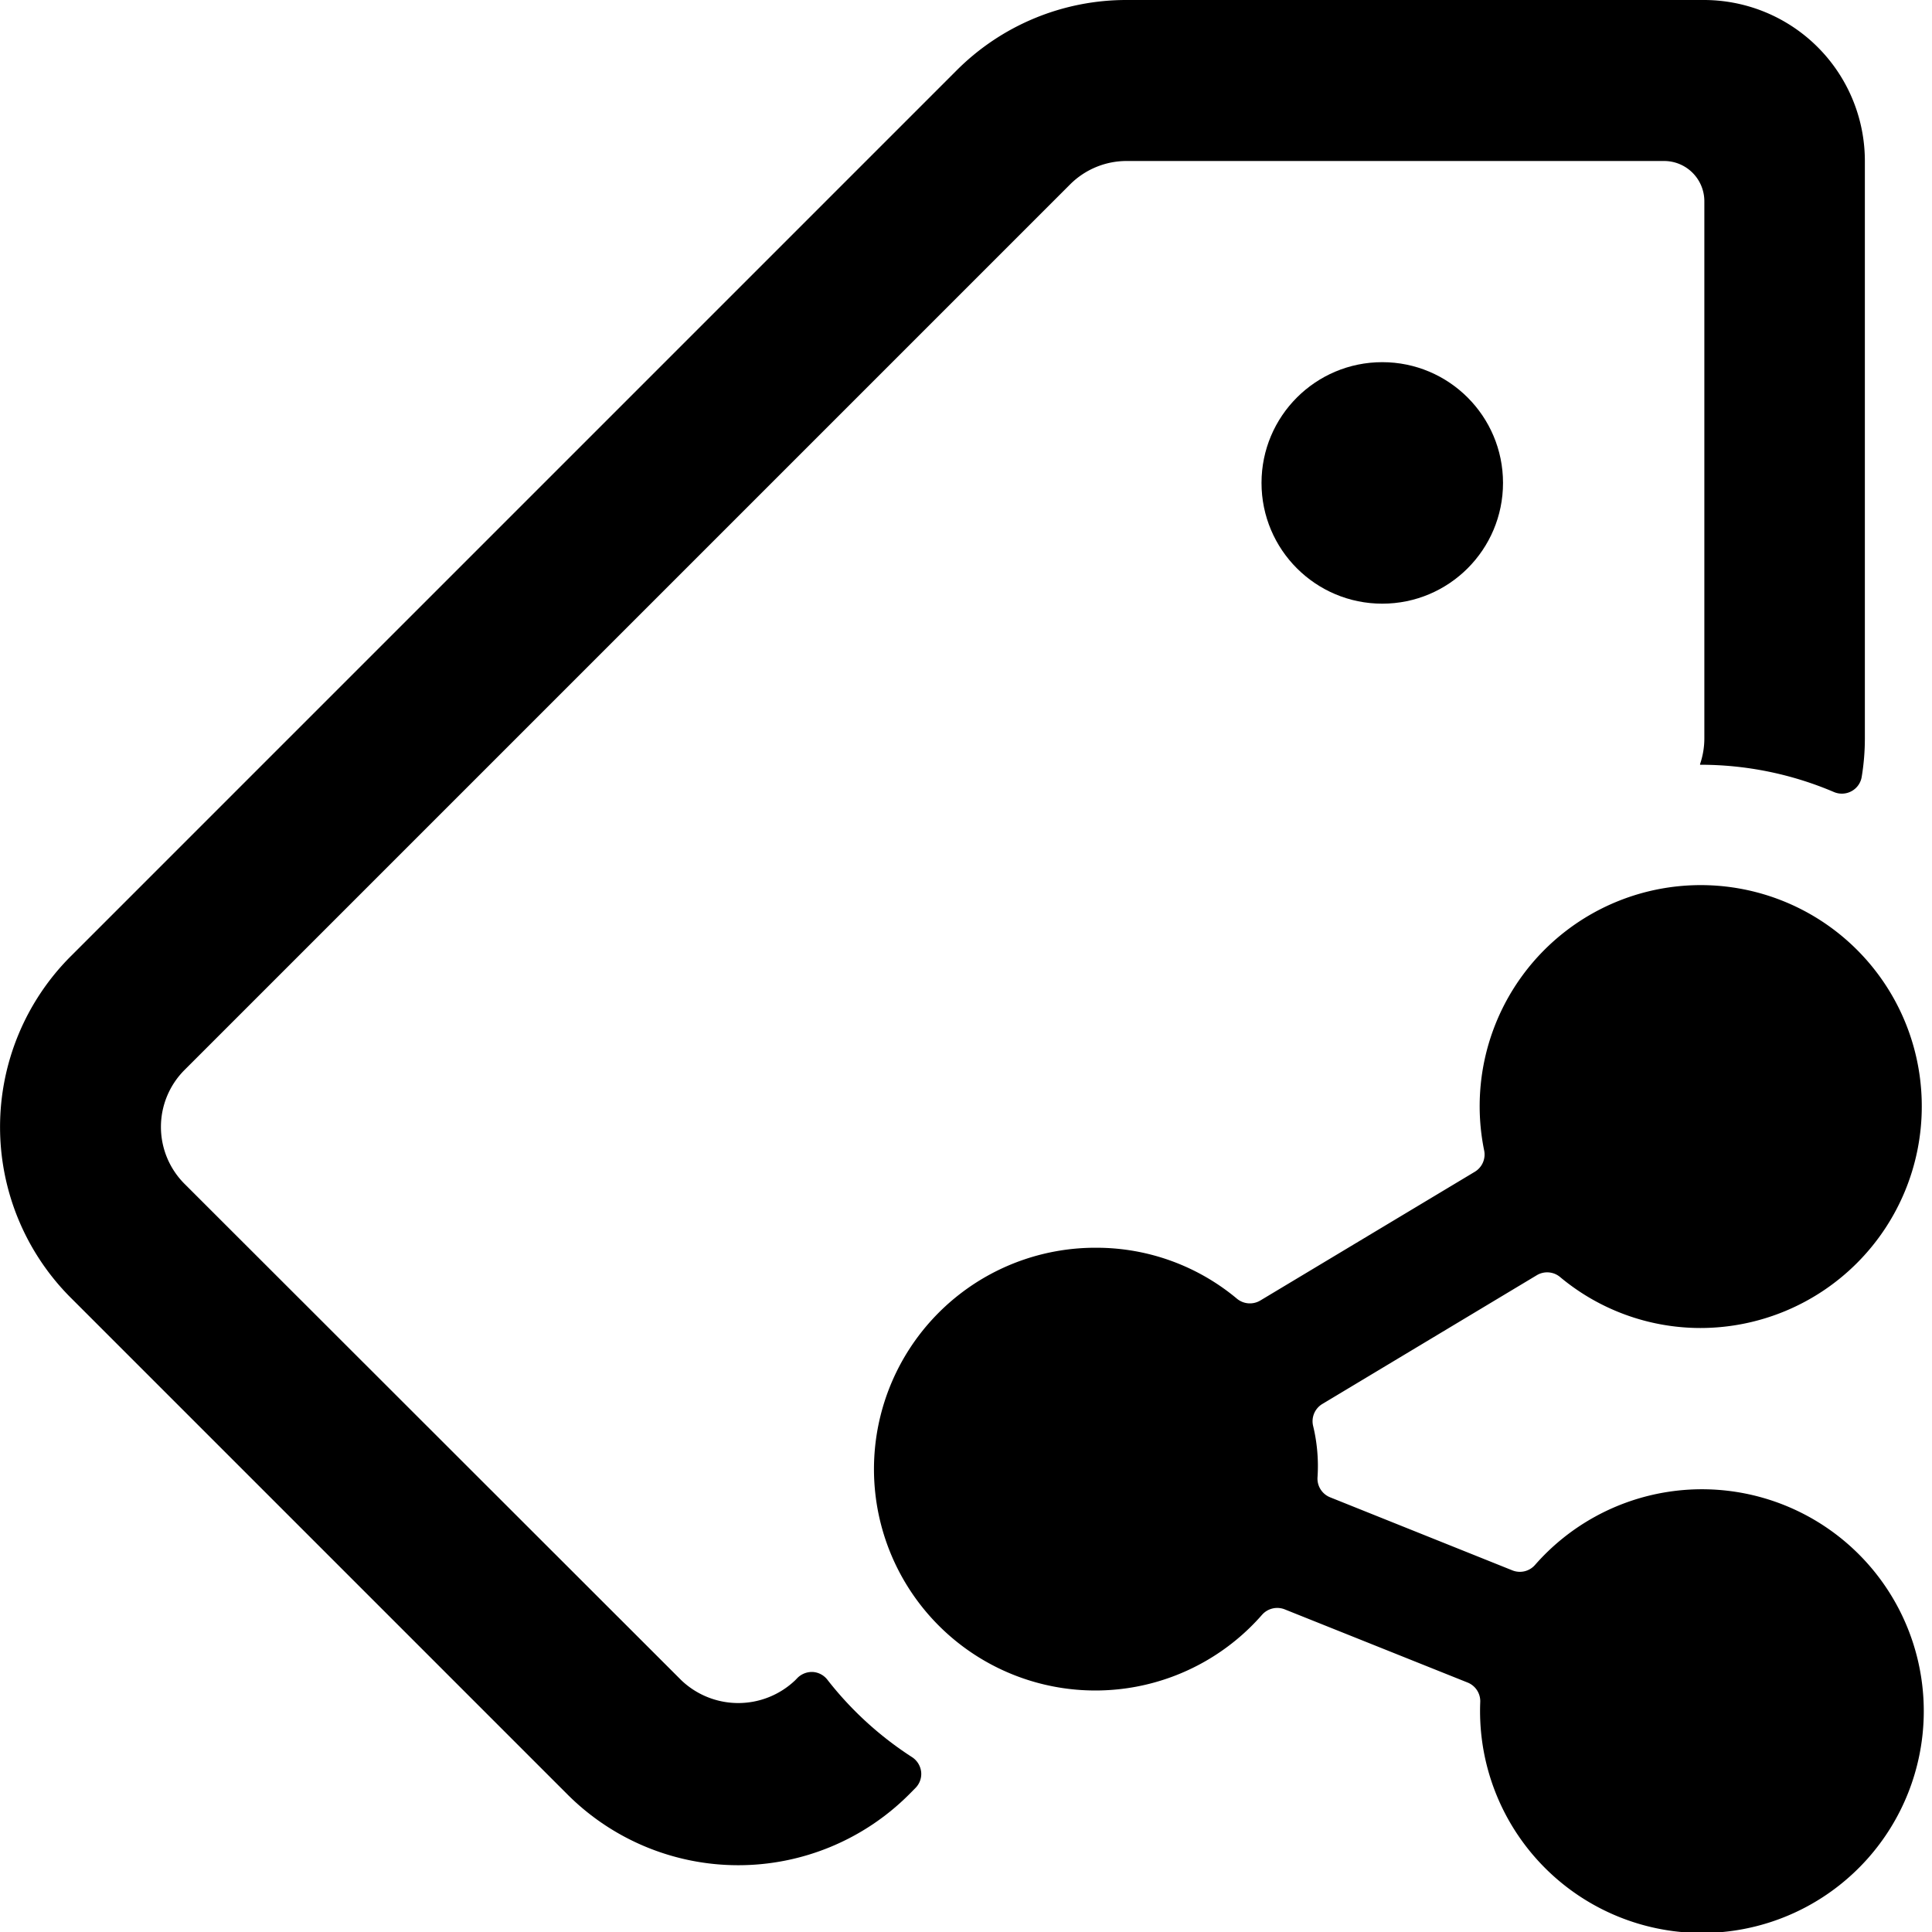 <svg xmlns="http://www.w3.org/2000/svg" viewBox="0 0 24 24"><title>tags-share-alternate</title><circle cx="17.171" cy="5.999" r="1.5"/><path d="M23.873,13.749a2.746,2.746,0,1,0-5.437.539.25.25,0,0,1-.115.268l-2.666,1.6a.252.252,0,0,1-.288-.022,2.72,2.72,0,0,0-1.744-.634,2.75,2.75,0,1,0,2.055,4.559.252.252,0,0,1,.281-.067l2.272.909a.25.25,0,0,1,.157.246,2.756,2.756,0,1,0,.68-1.706.25.25,0,0,1-.28.067L16.523,18.6a.25.25,0,0,1-.156-.253,2.122,2.122,0,0,0-.056-.638.25.25,0,0,1,.115-.268l2.665-1.6a.25.25,0,0,1,.288.022,2.722,2.722,0,0,0,1.744.634A2.752,2.752,0,0,0,23.873,13.749Z"/><path d="M10.281,20.87a.249.249,0,0,0-.182-.1.255.255,0,0,0-.192.073l-.029.03a1.025,1.025,0,0,1-1.414,0L2.292,14.706a1,1,0,0,1,0-1.414l11-11A.993.993,0,0,1,14,2h6.672a.5.5,0,0,1,.5.5V9.17a.987.987,0,0,1-.053.321V9.5l0,0a4.228,4.228,0,0,1,1.663.339.251.251,0,0,0,.219-.011.247.247,0,0,0,.126-.179,2.909,2.909,0,0,0,.039-.478V2a2,2,0,0,0-2-2H14a2.978,2.978,0,0,0-2.121.879l-11,11a3,3,0,0,0,0,4.242L7.05,22.292a3,3,0,0,0,4.242,0l.079-.08a.247.247,0,0,0,.072-.2.252.252,0,0,0-.113-.184A4.262,4.262,0,0,1,10.281,20.87Z"/></svg>
